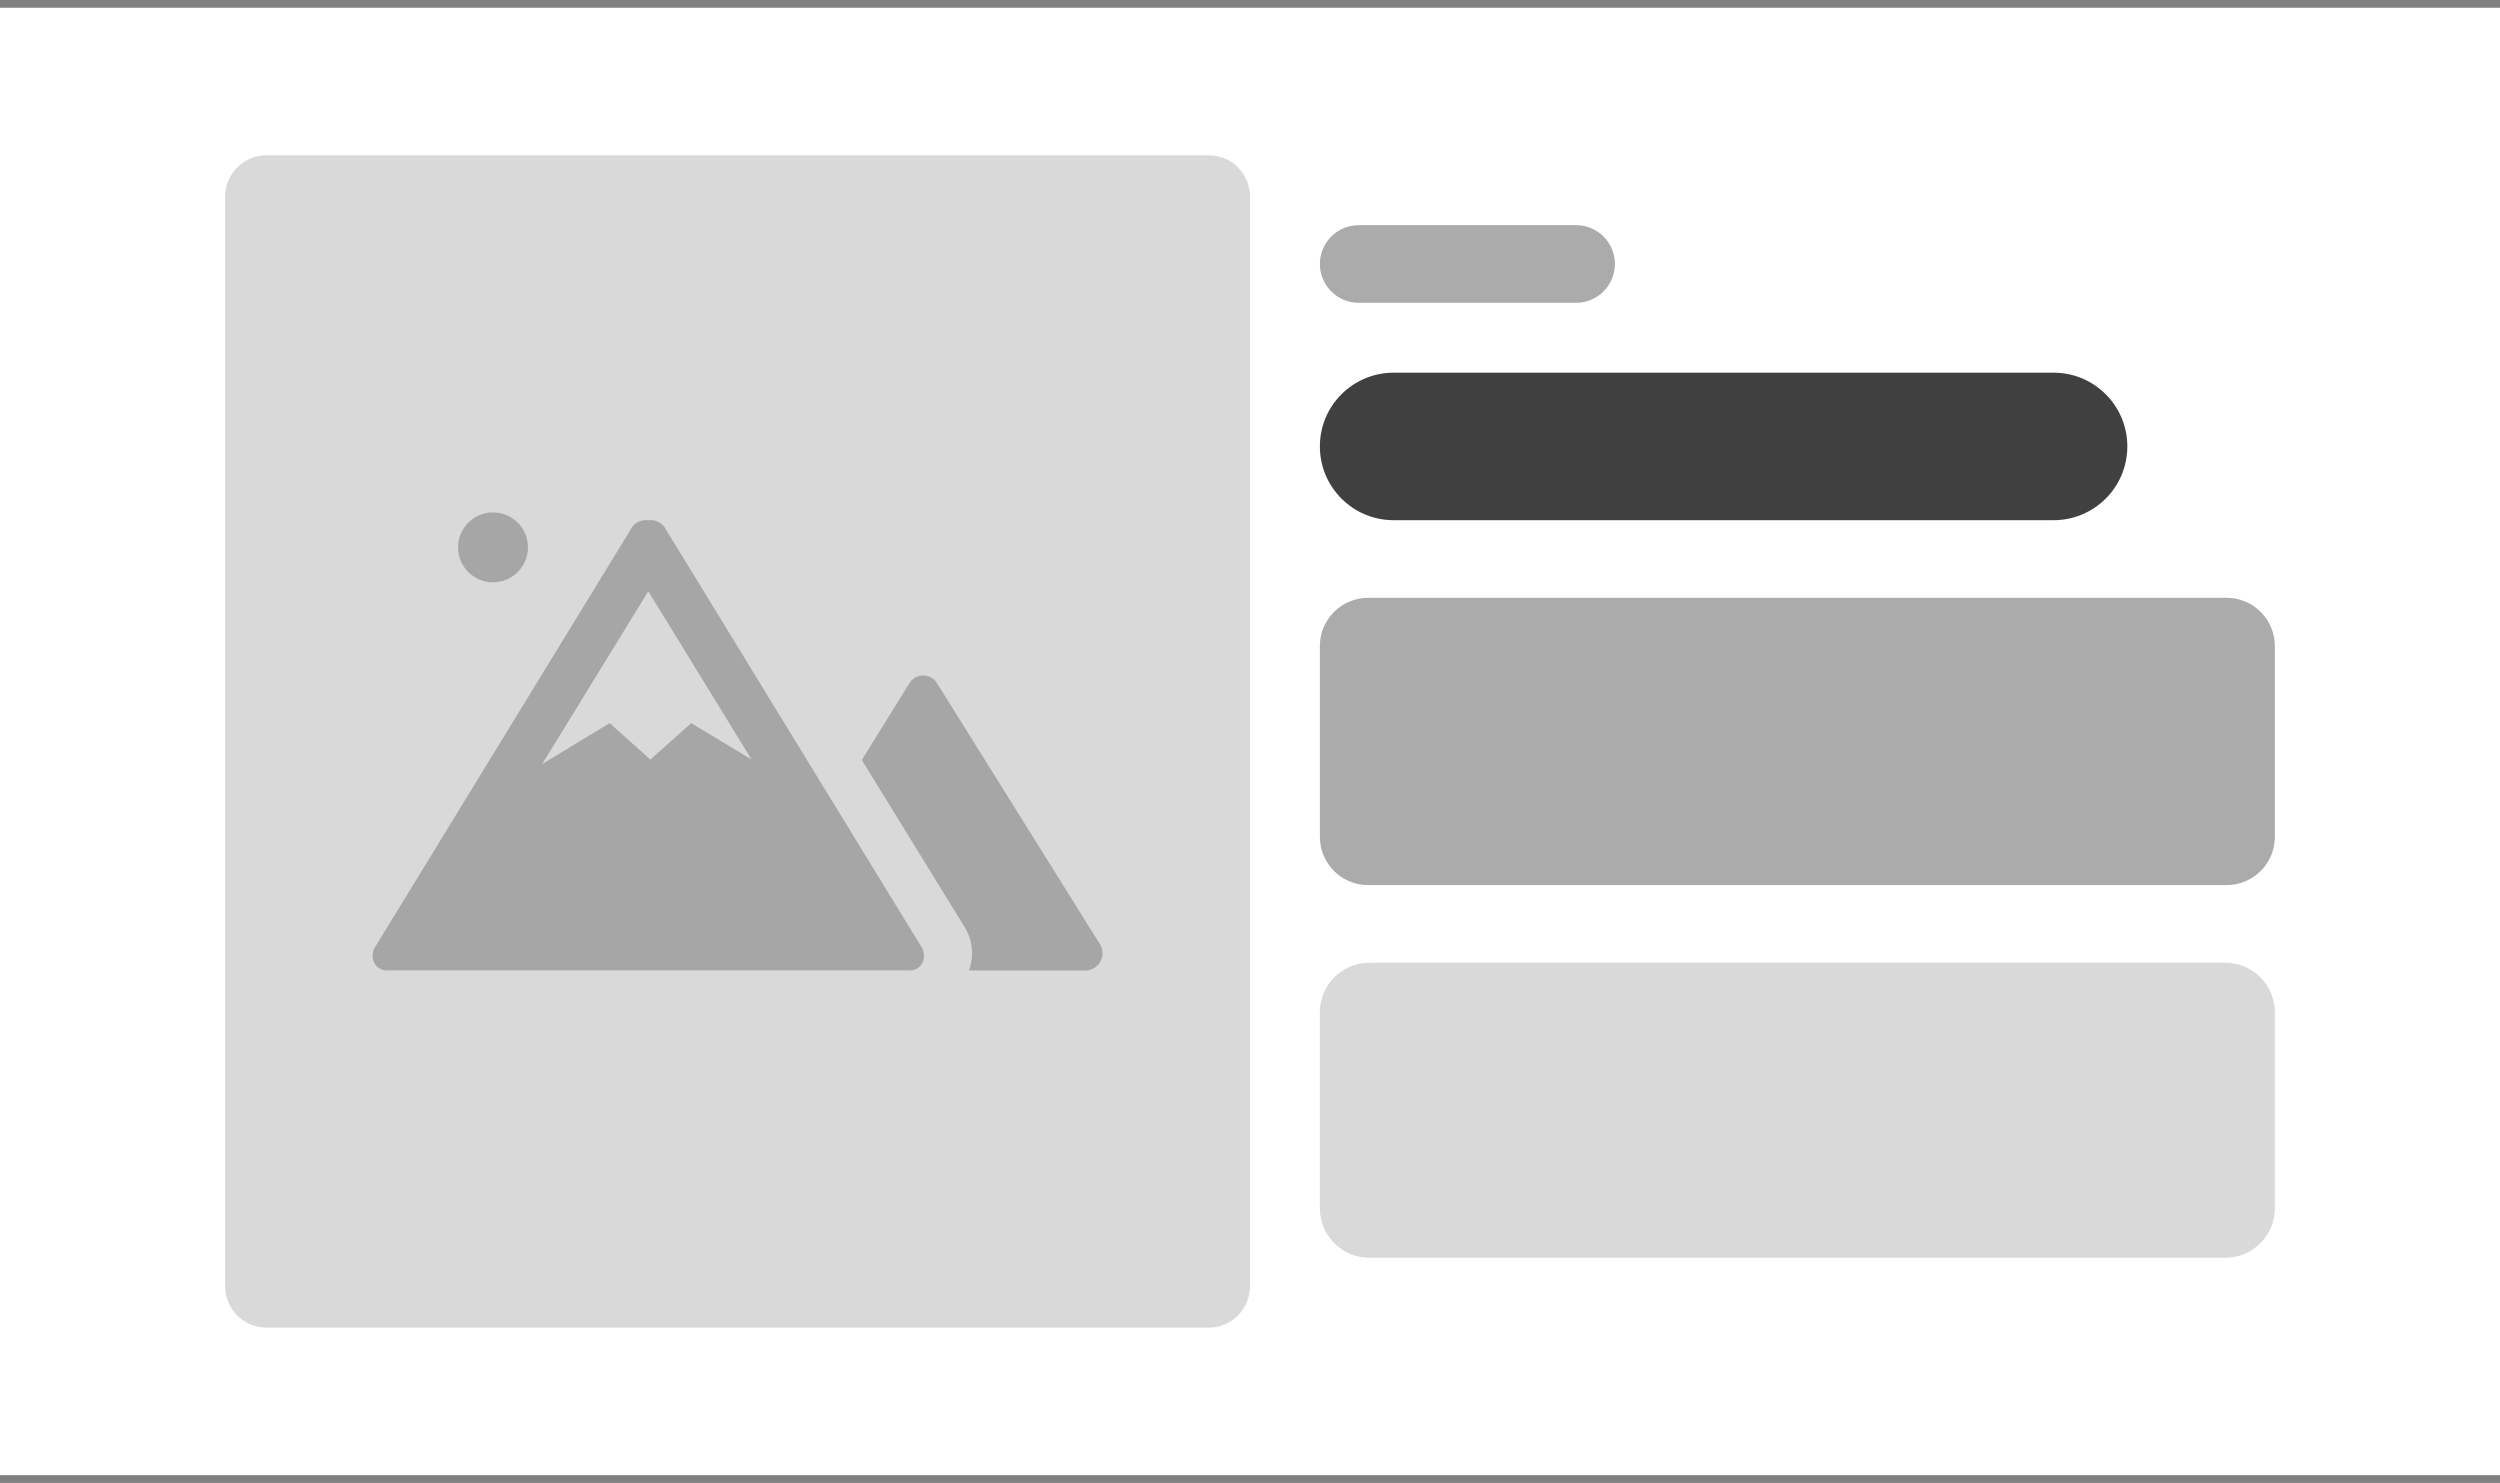 <svg width="322" height="191" xmlns="http://www.w3.org/2000/svg" xmlns:xlink="http://www.w3.org/1999/xlink" overflow="hidden"><rect width="100%" height="100%" fill="#808080" stroke="none"/><g transform="translate(-961 -548)"><rect x="961" y="549" width="322" height="189" fill="#FFFFFF"/><path d="M990 573.325C990 570.384 992.384 568 995.325 568L1116.68 568C1119.62 568 1122 570.384 1122 573.325L1122 713.675C1122 716.616 1119.62 719 1116.68 719L995.325 719C992.384 719 990 716.616 990 713.675Z" fill="#D9D9D9" fill-rule="evenodd"/><path d="M1131 605.5C1131 600.253 1135.25 596 1140.5 596L1225.5 596C1230.75 596 1235 600.253 1235 605.5L1235 605.5C1235 610.747 1230.75 615 1225.5 615L1140.5 615C1135.25 615 1131 610.747 1131 605.5Z" fill="#404040" fill-rule="evenodd"/><path d="M1131 678.381C1131 674.857 1133.86 672 1137.38 672L1247.62 672C1251.14 672 1254 674.857 1254 678.381L1254 703.619C1254 707.143 1251.14 710 1247.62 710L1137.38 710C1133.86 710 1131 707.143 1131 703.619Z" fill="#D9D9D9" fill-rule="evenodd"/><path d="M1131 631.213C1131 627.782 1133.78 625 1137.21 625L1247.79 625C1251.22 625 1254 627.782 1254 631.213L1254 655.787C1254 659.218 1251.22 662 1247.79 662L1137.21 662C1133.78 662 1131 659.218 1131 655.787Z" fill="#ABABAB" fill-rule="evenodd"/><path d="M1131 582C1131 579.239 1133.24 577 1136 577L1164 577C1166.76 577 1169 579.239 1169 582L1169 582C1169 584.761 1166.76 587 1164 587L1136 587C1133.24 587 1131 584.761 1131 582Z" fill="#ABABAB" fill-rule="evenodd"/><path d="M1102.68 669.621 1081.68 635.987C1081.3 635.37 1080.63 634.996 1079.91 635 1079.19 635 1078.52 635.372 1078.14 635.987L1072 645.883 1085.16 667.278C1086.27 668.971 1086.51 671.097 1085.8 672.997L1100.68 672.997C1101.9 673.058 1102.94 672.115 1103 670.891 1103.02 670.445 1102.91 670.002 1102.68 669.621Z" fill="#A6A6A6" fill-rule="evenodd"/><path d="M1079.6 669.837 1046.55 615.84C1046.13 615.29 1045.47 614.978 1044.77 615.001L1044.5 615.001 1044.23 615.001C1043.53 614.978 1042.87 615.29 1042.45 615.84L1009.4 669.837C1008.93 670.495 1008.87 671.36 1009.24 672.08 1009.6 672.733 1010.33 673.091 1011.07 672.98L1077.93 672.98C1078.67 673.091 1079.4 672.733 1079.77 672.08 1080.13 671.36 1080.07 670.495 1079.6 669.837ZM1050.03 641.138 1044.77 645.837 1039.52 641.138 1030.83 646.417 1044.5 624.156 1057.81 645.837Z" fill="#A6A6A6" fill-rule="evenodd"/><path d="M1029 618.5C1029 620.985 1026.99 623 1024.5 623 1022.01 623 1020 620.985 1020 618.5 1020 616.015 1022.01 614 1024.5 614 1026.99 614 1029 616.015 1029 618.5Z" fill="#A6A6A6" fill-rule="evenodd"/></g></svg>